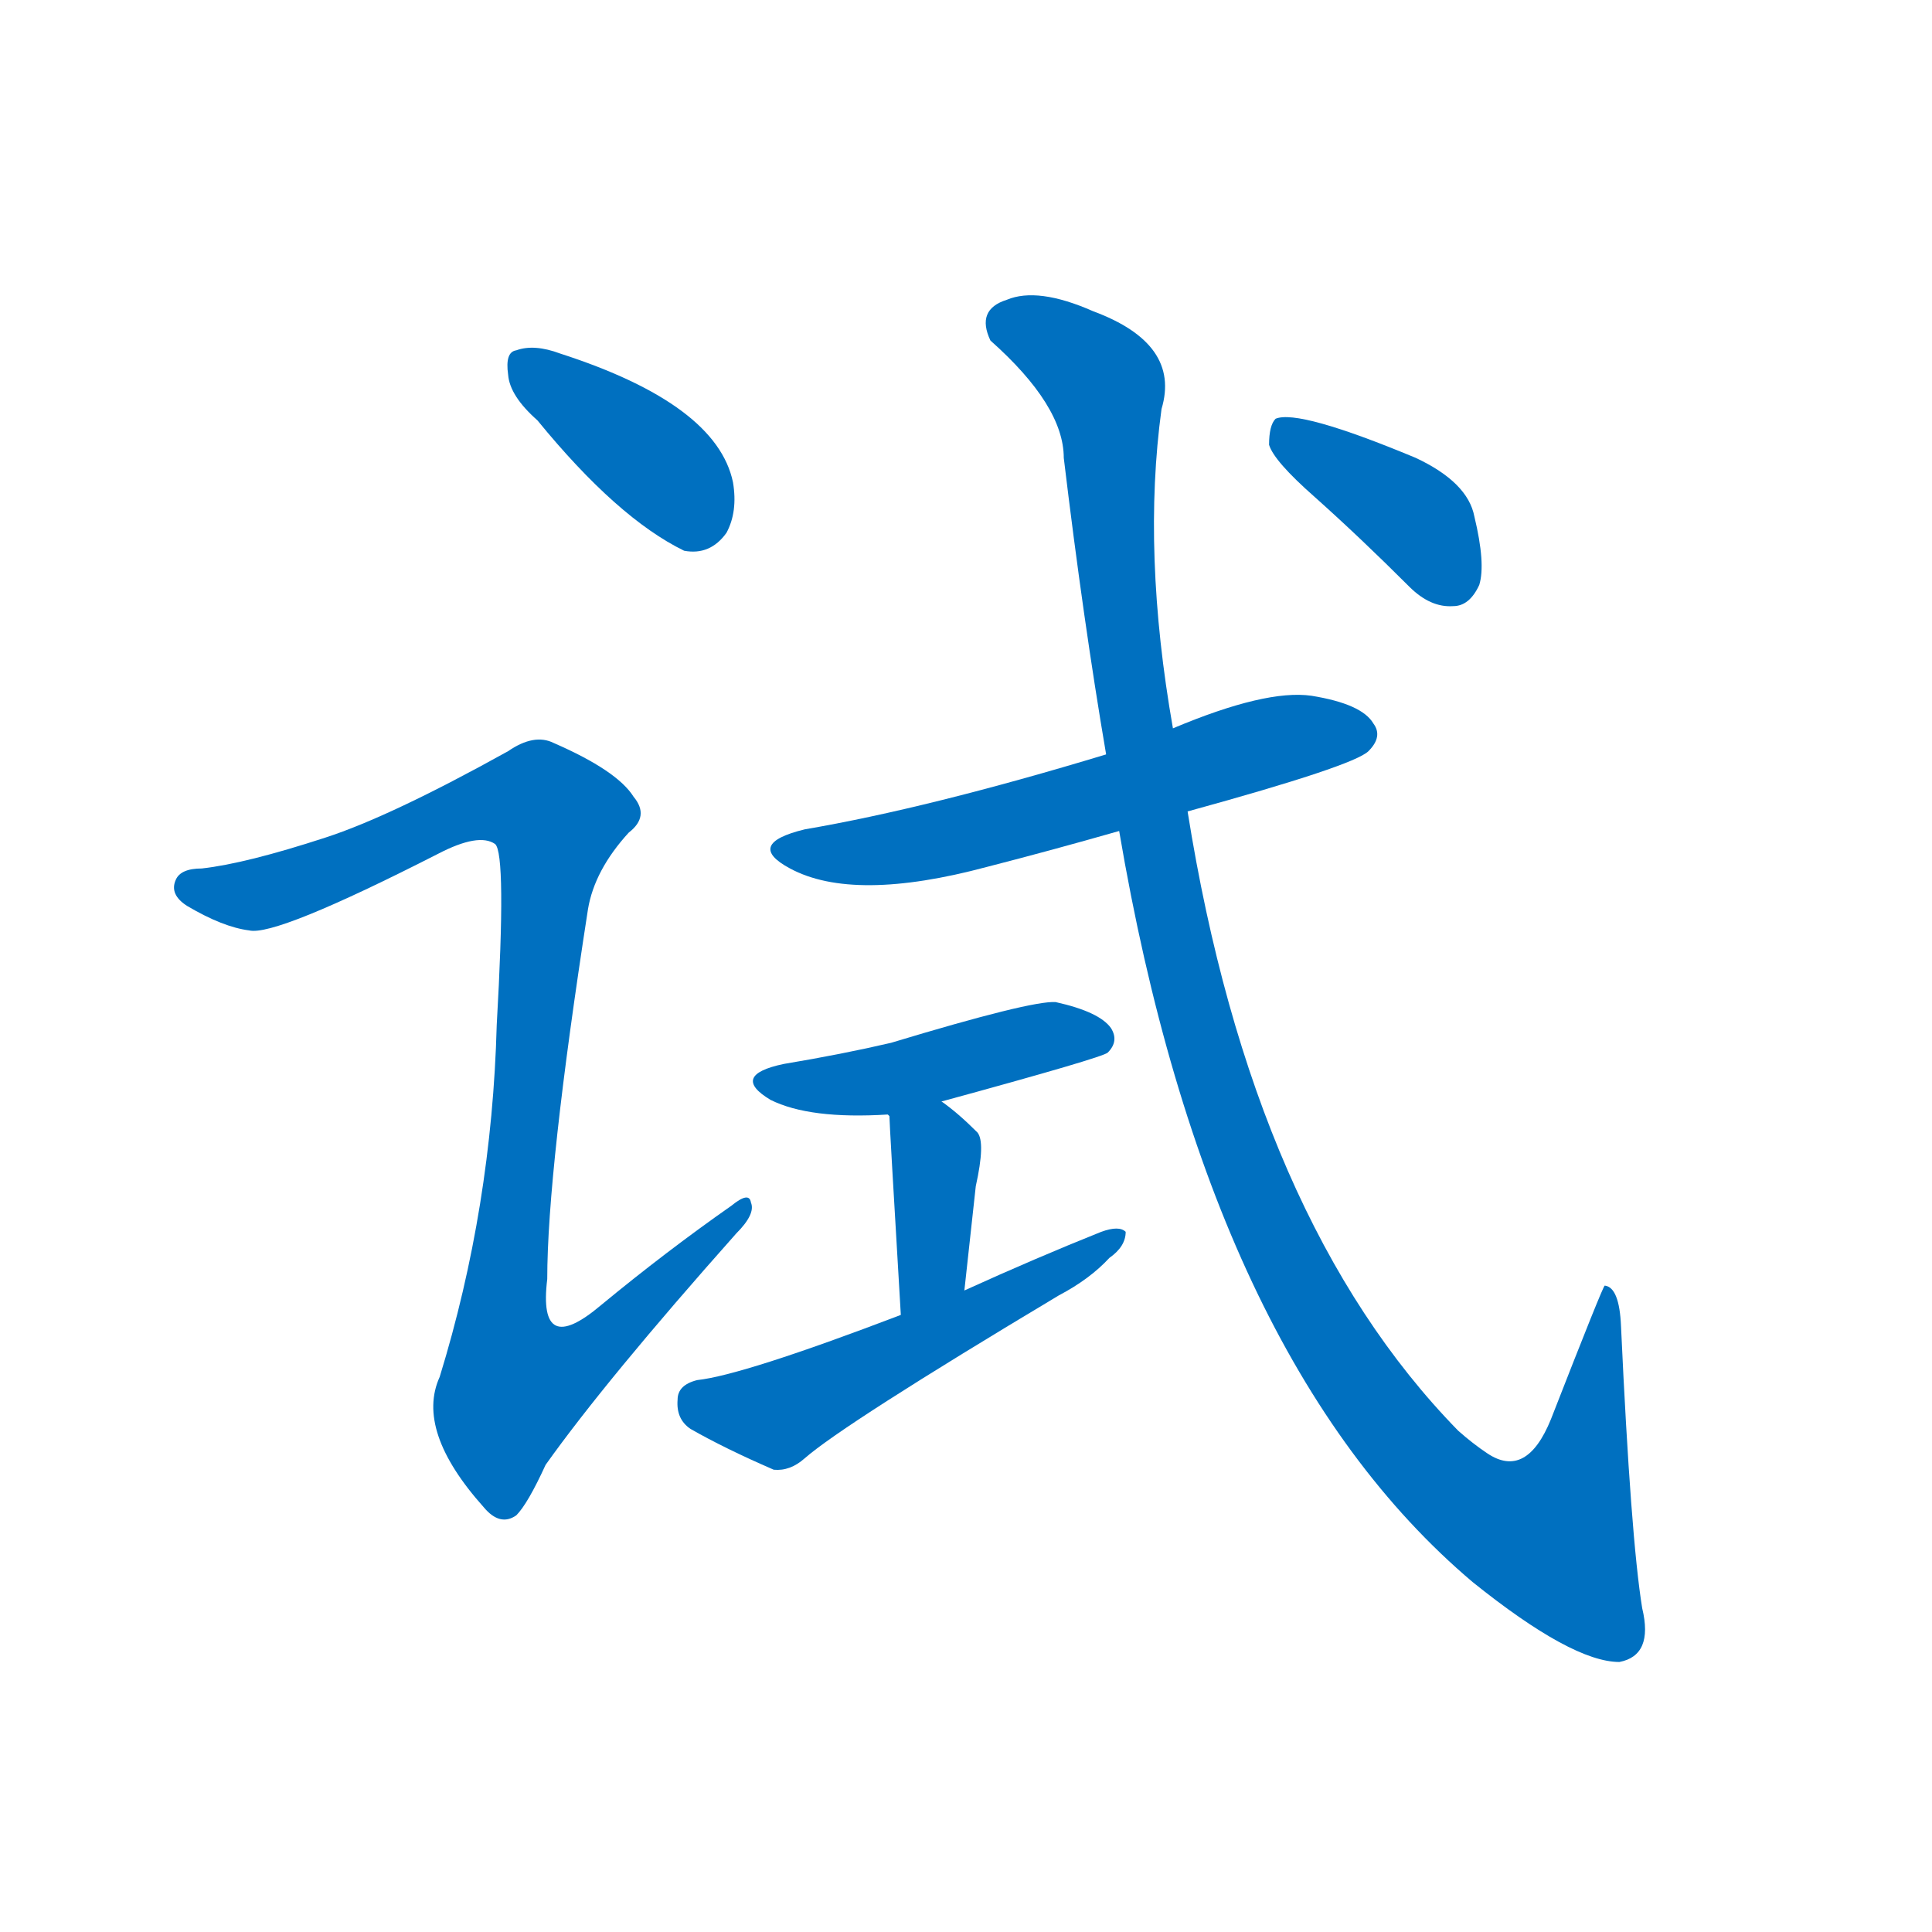 <svg width='83' height='83' >
                                <g transform="translate(3, 70) scale(0.07, -0.07)">
                                    <!-- 先将完整的字以灰色字体绘制完成，层级位于下面 -->
                                                                        <path d="M 287 742 Q 336 682 377 662 Q 393 659 403 673 Q 410 686 407 704 Q 397 752 301 783 Q 285 789 274 785 Q 267 784 269 770 Q 270 757 287 742 Z" style="fill: #0070C0;"></path>
                                                                        <path d="M 157 486 Q 108 470 81 467 Q 68 467 65 460 Q 61 451 72 444 Q 94 431 110 429 Q 126 425 226 476 Q 251 489 261 482 Q 268 476 262 371 Q 259 259 227 155 Q 212 122 254 75 Q 264 63 274 70 Q 281 77 292 101 Q 329 153 409 243 Q 421 255 418 262 Q 417 269 406 260 Q 366 232 326 199 Q 287 166 293 215 Q 293 281 318 442 Q 322 466 343 489 Q 356 499 346 511 Q 336 527 297 544 Q 285 550 269 539 Q 197 499 157 486 Z" style="fill: #0070C0;"></path>
                                                                        <path d="M 686 502 Q 788 530 797 539 Q 806 548 800 556 Q 793 568 762 573 Q 734 577 677 553 L 636 537 Q 527 504 451 491 Q 414 482 442 467 Q 481 446 563 468 Q 602 478 644 490 L 686 502 Z" style="fill: #0070C0;"></path>
                                                                        <path d="M 535 324 Q 634 351 637 354 Q 644 361 639 369 Q 632 379 605 385 Q 590 386 504 360 Q 474 353 438 347 Q 405 340 430 325 Q 454 313 502 316 L 535 324 Z" style="fill: #0070C0;"></path>
                                                                        <path d="M 549 208 Q 553 244 556 272 Q 562 299 557 305 Q 545 317 535 324 C 511 342 494 345 502 316 L 503 315 Q 503 311 510 193 C 512 163 546 178 549 208 Z" style="fill: #0070C0;"></path>
                                                                        <path d="M 510 193 Q 413 156 385 153 Q 373 150 373 141 Q 372 129 381 123 Q 402 111 432 98 Q 442 97 451 105 Q 475 126 607 205 Q 626 215 638 228 Q 648 235 648 244 Q 644 248 633 244 Q 593 228 549 208 L 510 193 Z" style="fill: #0070C0;"></path>
                                                                        <path d="M 644 490 Q 699 166 861 29 Q 922 -20 951 -20 Q 972 -16 965 13 Q 958 56 952 186 Q 951 210 942 211 Q 941 211 909 129 Q 894 92 870 108 Q 861 114 852 122 Q 726 251 686 502 L 677 553 Q 658 661 670 749 Q 682 789 628 809 Q 594 824 575 816 Q 556 810 565 791 Q 610 751 610 719 Q 622 619 636 537 L 644 490 Z" style="fill: #0070C0;"></path>
                                                                        <path d="M 764 695 Q 792 670 822 640 Q 835 627 849 628 Q 859 628 865 641 Q 869 654 862 683 Q 858 704 826 719 Q 754 749 740 743 Q 736 739 736 727 Q 739 717 764 695 Z" style="fill: #0070C0;"></path>
                                    
                                    
                                                                                                                                                                                                                                                                                                                                                                                                                                                                                                                                                                                                                                                                                                            </g>
                            </svg>